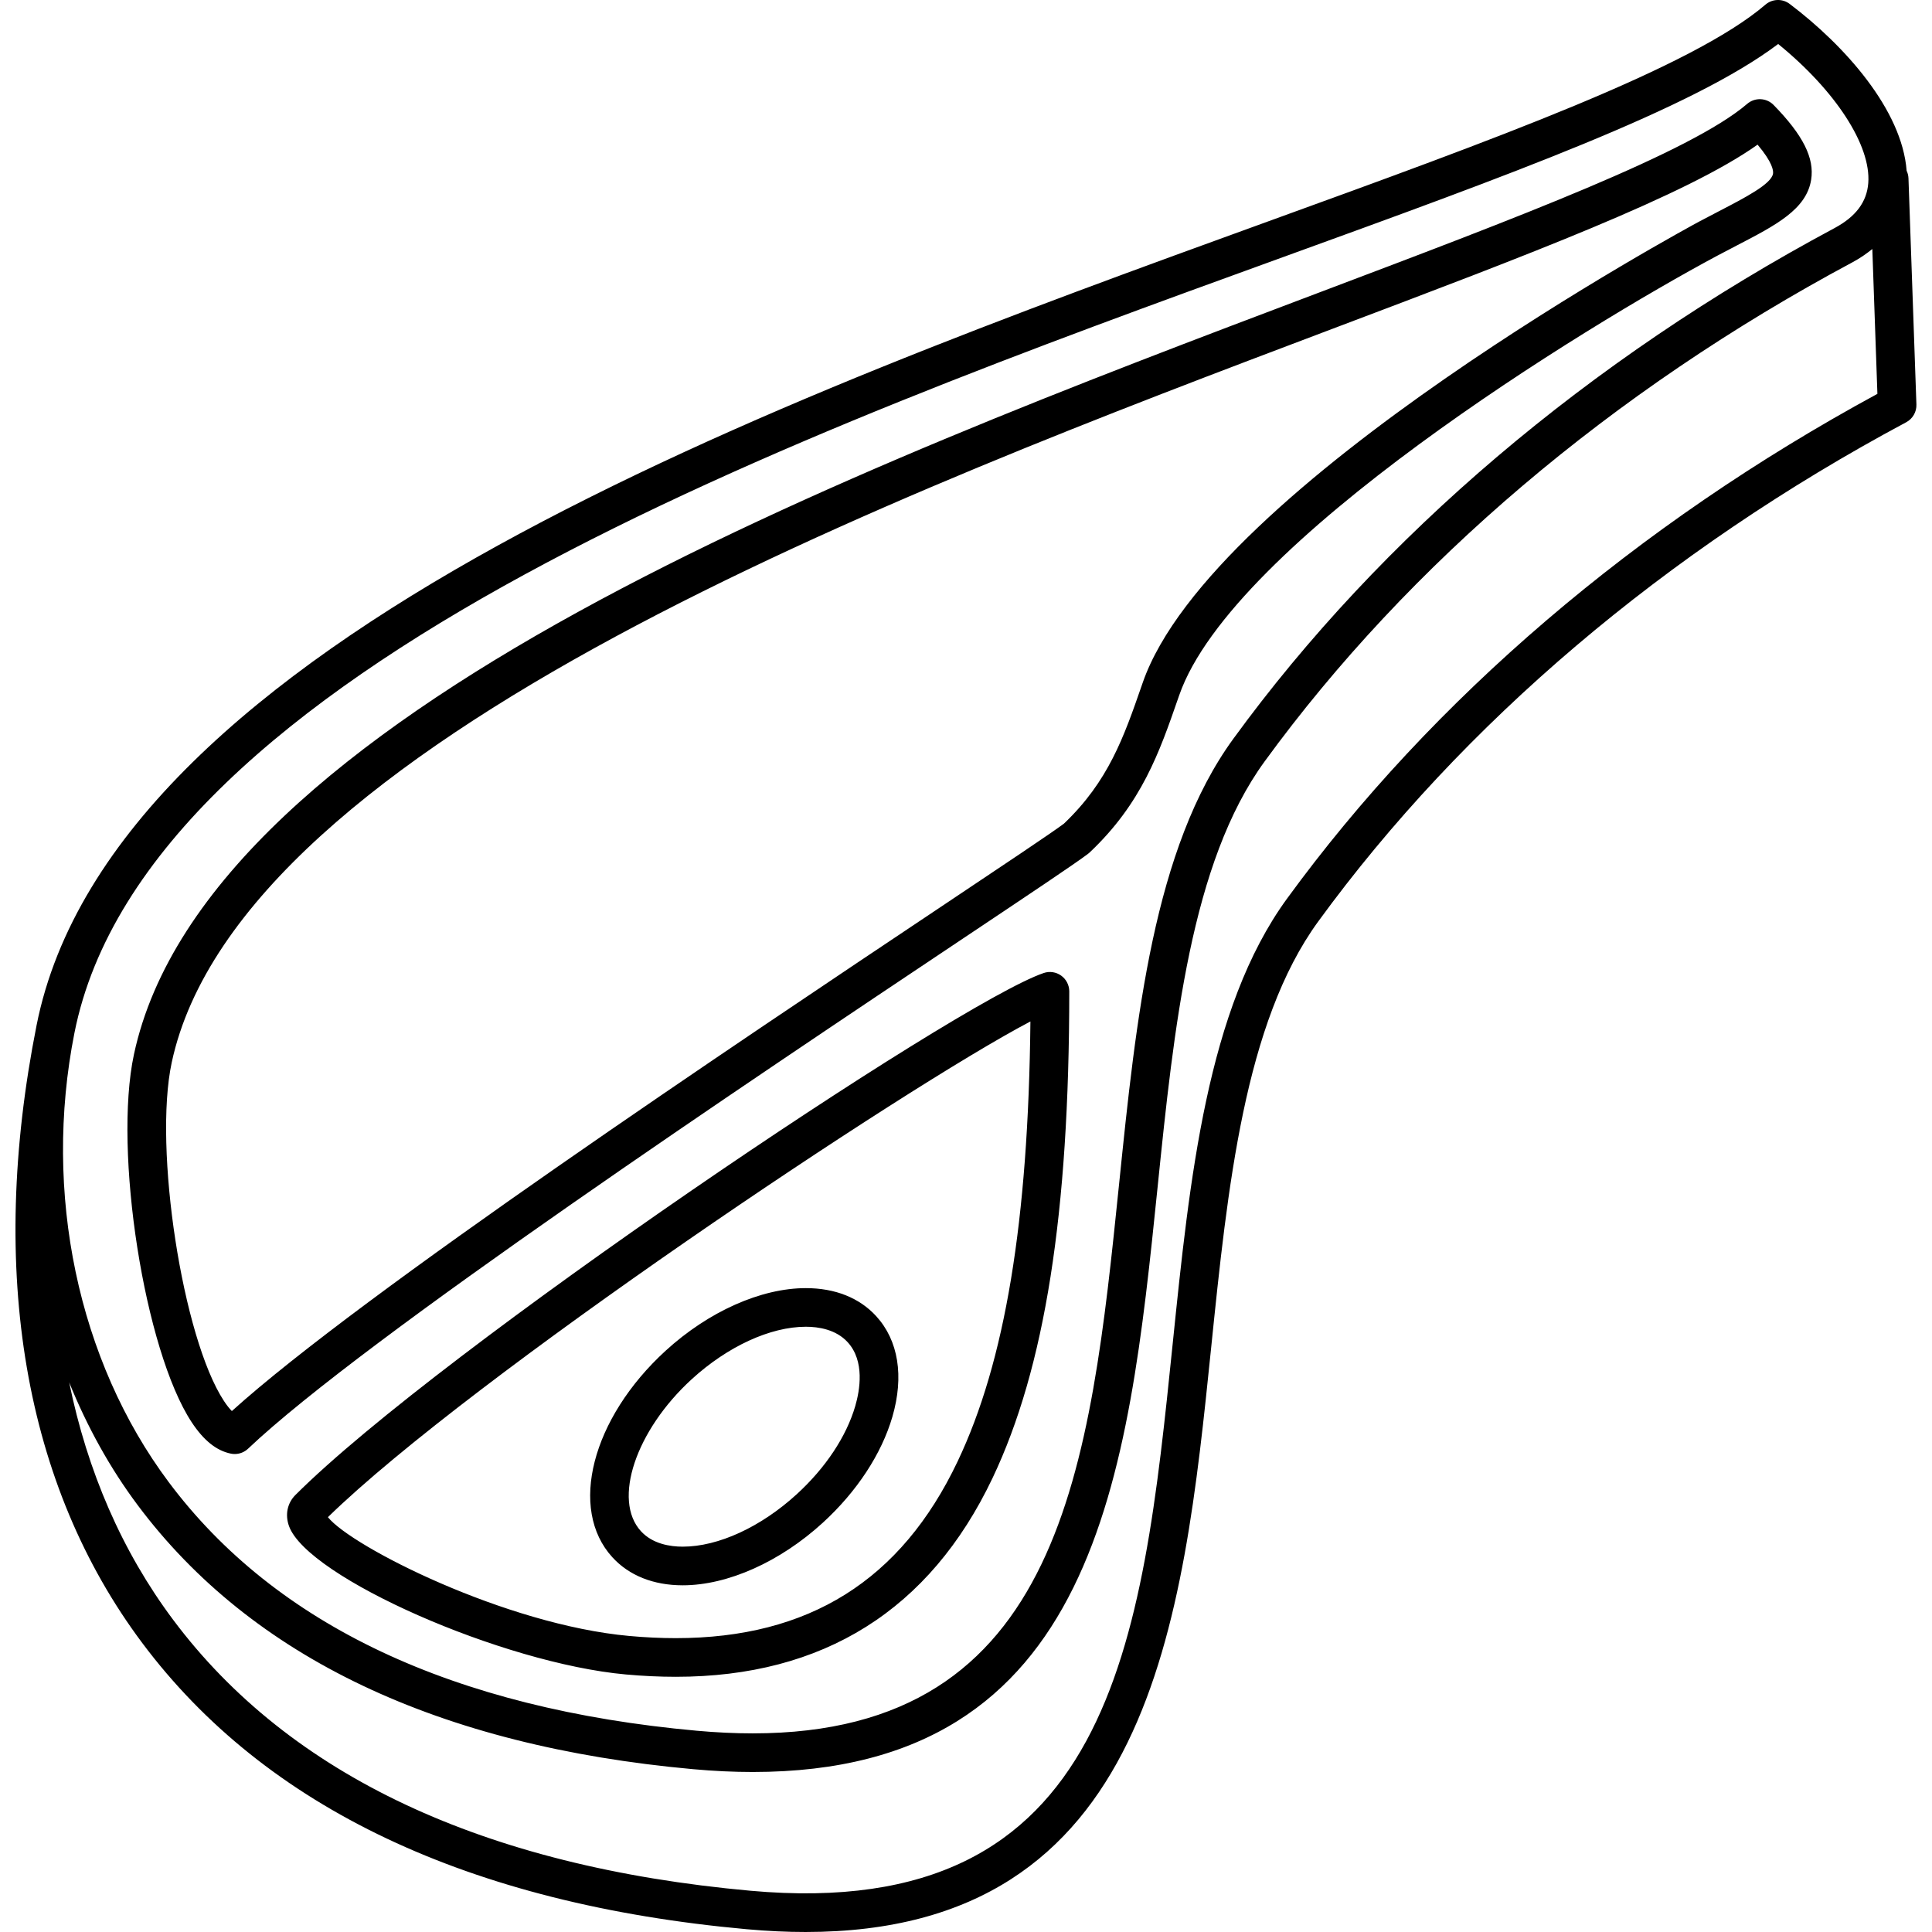 <?xml version="1.0" encoding="utf-8"?>
<!-- Generator: Adobe Illustrator 16.0.0, SVG Export Plug-In . SVG Version: 6.00 Build 0)  -->
<!DOCTYPE svg PUBLIC "-//W3C//DTD SVG 1.1//EN" "http://www.w3.org/Graphics/SVG/1.1/DTD/svg11.dtd">
<svg version="1.1" xmlns="http://www.w3.org/2000/svg" xmlns:xlink="http://www.w3.org/1999/xlink" x="0px" y="0px" width="100px"
	 height="100px" viewBox="0 0 100 100" enable-background="new 0 0 100 100" xml:space="preserve">
<g id="Titres">
</g>
<g id="Calque_1">
	<path d="M54.925,50.497c-0.263-0.188-0.602-0.238-0.903-0.134c-4.528,1.539-31.228,19.516-38.73,27.016
		c-0.422,0.421-0.546,1.025-0.332,1.615c0.96,2.651,11.061,7.099,17.431,7.676c0.884,0.08,1.753,0.121,2.585,0.121
		c0,0,0.001,0,0.002,0c7.634,0,13.15-3.461,16.395-10.285c2.71-5.7,3.972-13.706,3.972-25.196
		C55.343,50.988,55.188,50.685,54.925,50.497z M49.564,75.647c-2.925,6.152-7.696,9.143-14.587,9.143h-0.003
		c-0.771,0-1.581-0.038-2.405-0.113c-6.396-0.579-14.374-4.619-15.596-6.149c7.403-7.219,29.896-22.272,36.361-25.657
		C53.227,63.218,52.021,70.482,49.564,75.647z M11.956,75.241c0.064,0.013,0.13,0.019,0.194,0.019c0.254,0,0.501-0.097,0.688-0.274
		c6.009-5.701,26.11-19.129,36.909-26.343c3.562-2.379,5.914-3.951,6.568-4.448c0.028-0.021,0.056-0.044,0.082-0.069
		c2.697-2.545,3.613-5.184,4.582-7.977l0.057-0.163c2.75-7.913,21.032-19.104,27.845-22.748c0.359-0.191,0.706-0.372,1.036-0.543
		c2.001-1.038,3.582-1.857,3.827-3.388c0.181-1.121-0.419-2.315-1.942-3.873c-0.369-0.377-0.966-0.402-1.366-0.06
		c-2.902,2.49-11.81,5.856-22.125,9.755C44.01,24.314,10.726,36.894,6.933,54.575c-1.074,5.005,0.545,15.324,2.986,19.036
		C10.542,74.559,11.209,75.092,11.956,75.241z M8.888,54.995C12.452,38.379,46.494,25.513,69.019,17
		c10.139-3.831,18.299-6.916,21.953-9.513c0.776,0.921,0.824,1.348,0.799,1.503c-0.086,0.536-1.452,1.244-2.773,1.929
		c-0.337,0.175-0.691,0.358-1.059,0.555c-0.252,0.135-25.223,13.59-28.79,23.855l-0.057,0.164c-0.921,2.651-1.716,4.943-4.026,7.141
		c-0.671,0.5-3.098,2.121-6.429,4.346c-10.549,7.047-29.935,19.997-36.636,26.056c-0.117-0.119-0.257-0.288-0.411-0.524
		C9.45,69.259,7.936,59.436,8.888,54.995z M98.782,9.227c-0.005-0.139-0.039-0.27-0.095-0.388c-0.238-3.153-3.193-6.475-6.055-8.637
		c-0.374-0.283-0.895-0.268-1.254,0.039c-3.801,3.26-13.992,6.957-25.793,11.238C40.375,20.626,5.845,33.153,1.892,53.073
		c0,0,0,0.001,0,0.001c-2.53,12.746-0.639,23.799,5.47,31.965c6.38,8.529,16.908,13.514,31.294,14.818
		c1.063,0.096,2.076,0.143,3.043,0.143c17.888-0.001,19.533-16.032,20.992-30.261c0.847-8.261,1.723-16.803,5.537-22.039
		c7.472-10.257,17.998-19.194,30.438-25.845c0.336-0.18,0.541-0.536,0.527-0.917L98.782,9.227z M3.853,53.464
		c3.733-18.815,37.65-31.12,62.415-40.104c11.865-4.304,21.359-7.748,25.77-11.083c2.965,2.412,4.816,5.247,4.663,7.204
		c-0.076,0.977-0.649,1.739-1.752,2.328C82.235,18.611,71.477,27.75,63.837,38.239c-4.133,5.674-5.036,14.489-5.91,23.015
		c-1.501,14.638-2.919,28.465-18.965,28.465h-0.003c-0.923,0-1.898-0.046-2.899-0.137c-12.599-1.141-21.792-5.47-27.325-12.865
		C4.036,70.437,2.211,61.744,3.853,53.464z M66.61,46.522c-4.132,5.673-5.035,14.488-5.91,23.013
		c-1.583,15.443-3.08,30.027-21.865,28.329c-13.796-1.25-23.847-5.968-29.872-14.023c-2.646-3.539-4.439-7.676-5.382-12.29
		c0.924,2.283,2.106,4.431,3.552,6.363c5.888,7.869,15.56,12.464,28.747,13.659c1.061,0.096,2.097,0.145,3.079,0.145
		c0.002,0,0.001,0,0.003,0c17.849,0,19.429-15.385,20.954-30.261c0.847-8.261,1.723-16.804,5.538-22.041
		c7.464-10.248,17.989-19.185,30.438-25.845c0.396-0.213,0.723-0.444,1.019-0.683l0.263,7.498
		C84.708,27.148,74.148,36.175,66.61,46.522z M35.337,82.055c2.324,0,5.035-1.211,7.253-3.24c1.76-1.609,3.038-3.556,3.599-5.481
		c0.611-2.101,0.314-3.951-0.838-5.211c-0.867-0.948-2.126-1.45-3.64-1.45c-2.324,0-5.038,1.211-7.259,3.241
		c-3.826,3.501-5.036,8.197-2.756,10.689C32.563,81.552,33.822,82.054,35.337,82.055z M35.802,71.389
		c1.861-1.701,4.07-2.717,5.909-2.717c0.653,0,1.56,0.139,2.164,0.8c0.895,0.978,0.63,2.488,0.394,3.302
		c-0.46,1.578-1.535,3.199-3.028,4.565c-1.859,1.701-4.065,2.716-5.903,2.716c-0.653,0-1.56-0.139-2.165-0.802
		C31.699,77.643,32.903,74.041,35.802,71.389z"/>
</g>
</svg>
